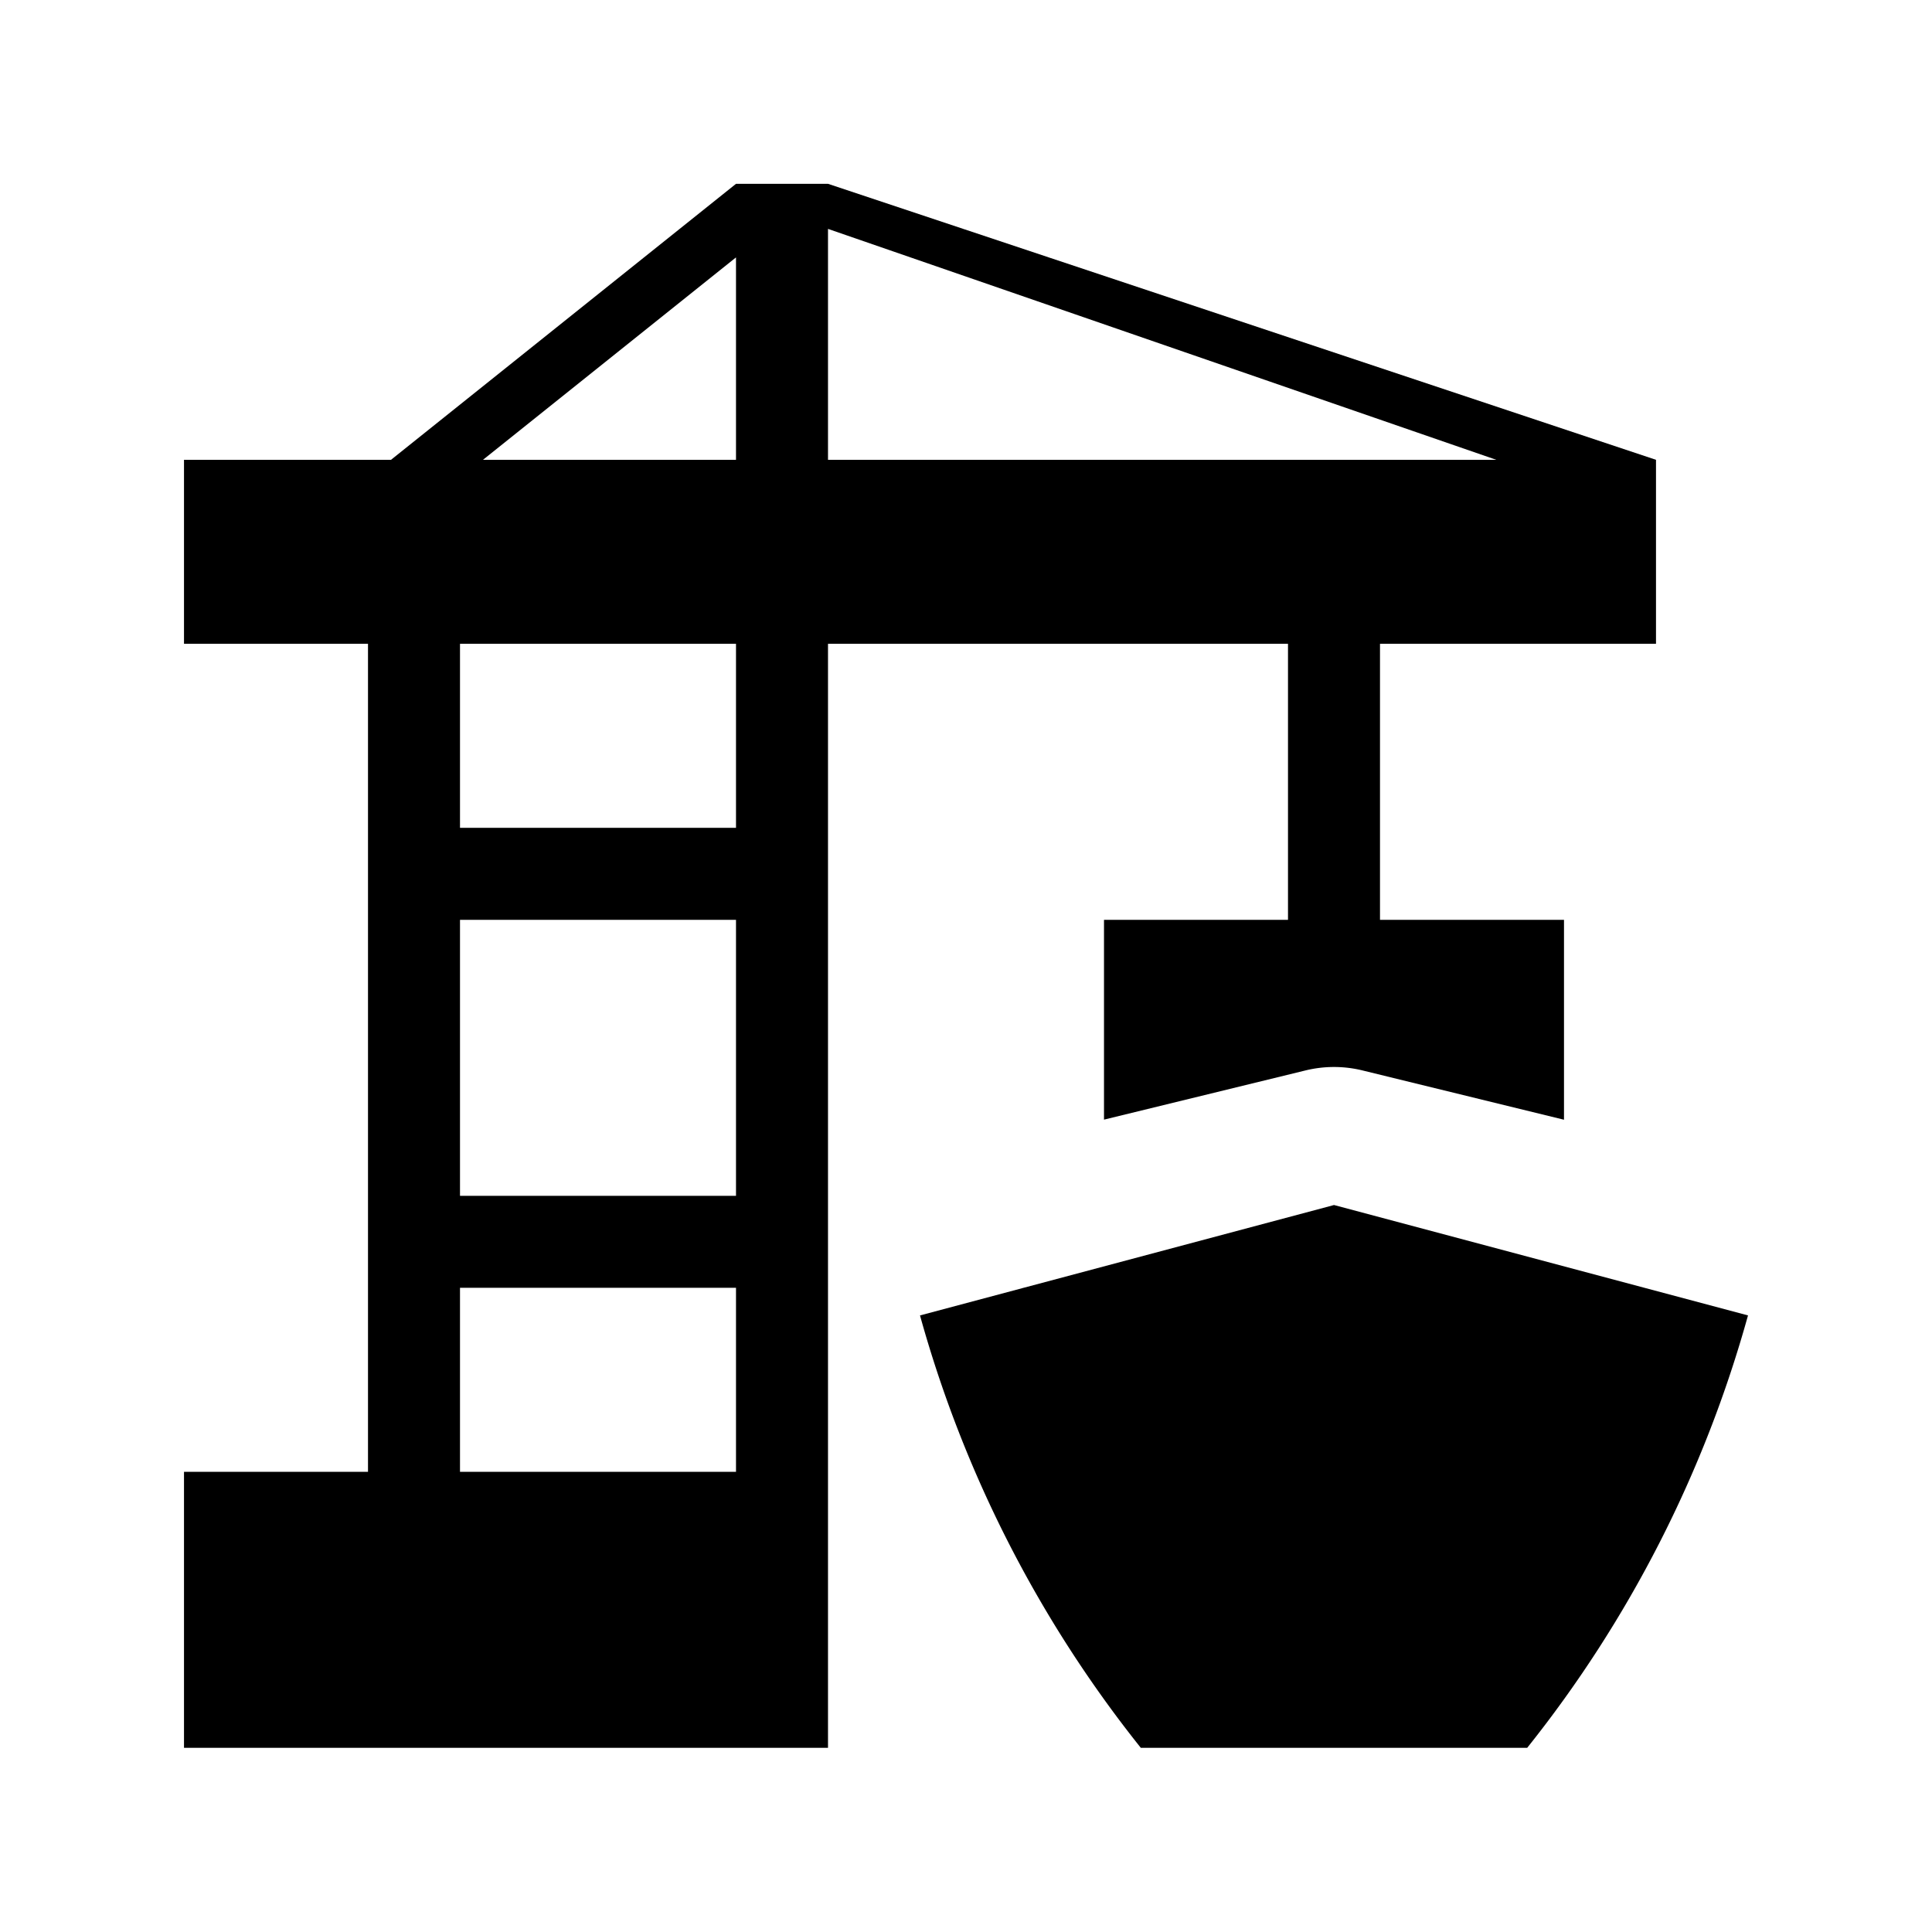 <svg xmlns="http://www.w3.org/2000/svg" viewBox="0 0 21 21"><path d="M14.5 13.098l4.5 1.2a13.177 13.177 0 0 1-2.4 4.7h-4.2a13.177 13.177 0 0 1-2.4-4.7zm-5.5 5.9H2v-3h2v-9H2v-2h2.25l3.75-3h1l9 3v2h-3v3h2v2.173l-2.191-.536a1.302 1.302 0 0 0-.618 0L12 12.17V9.998h2v-3H9zm0-14h7.264L9 2.488zm-1 9H5v2h3zm0-4H5v3h3zm0-3H5v2h3zm0-4.2l-2.75 2.2H8z"/></svg>